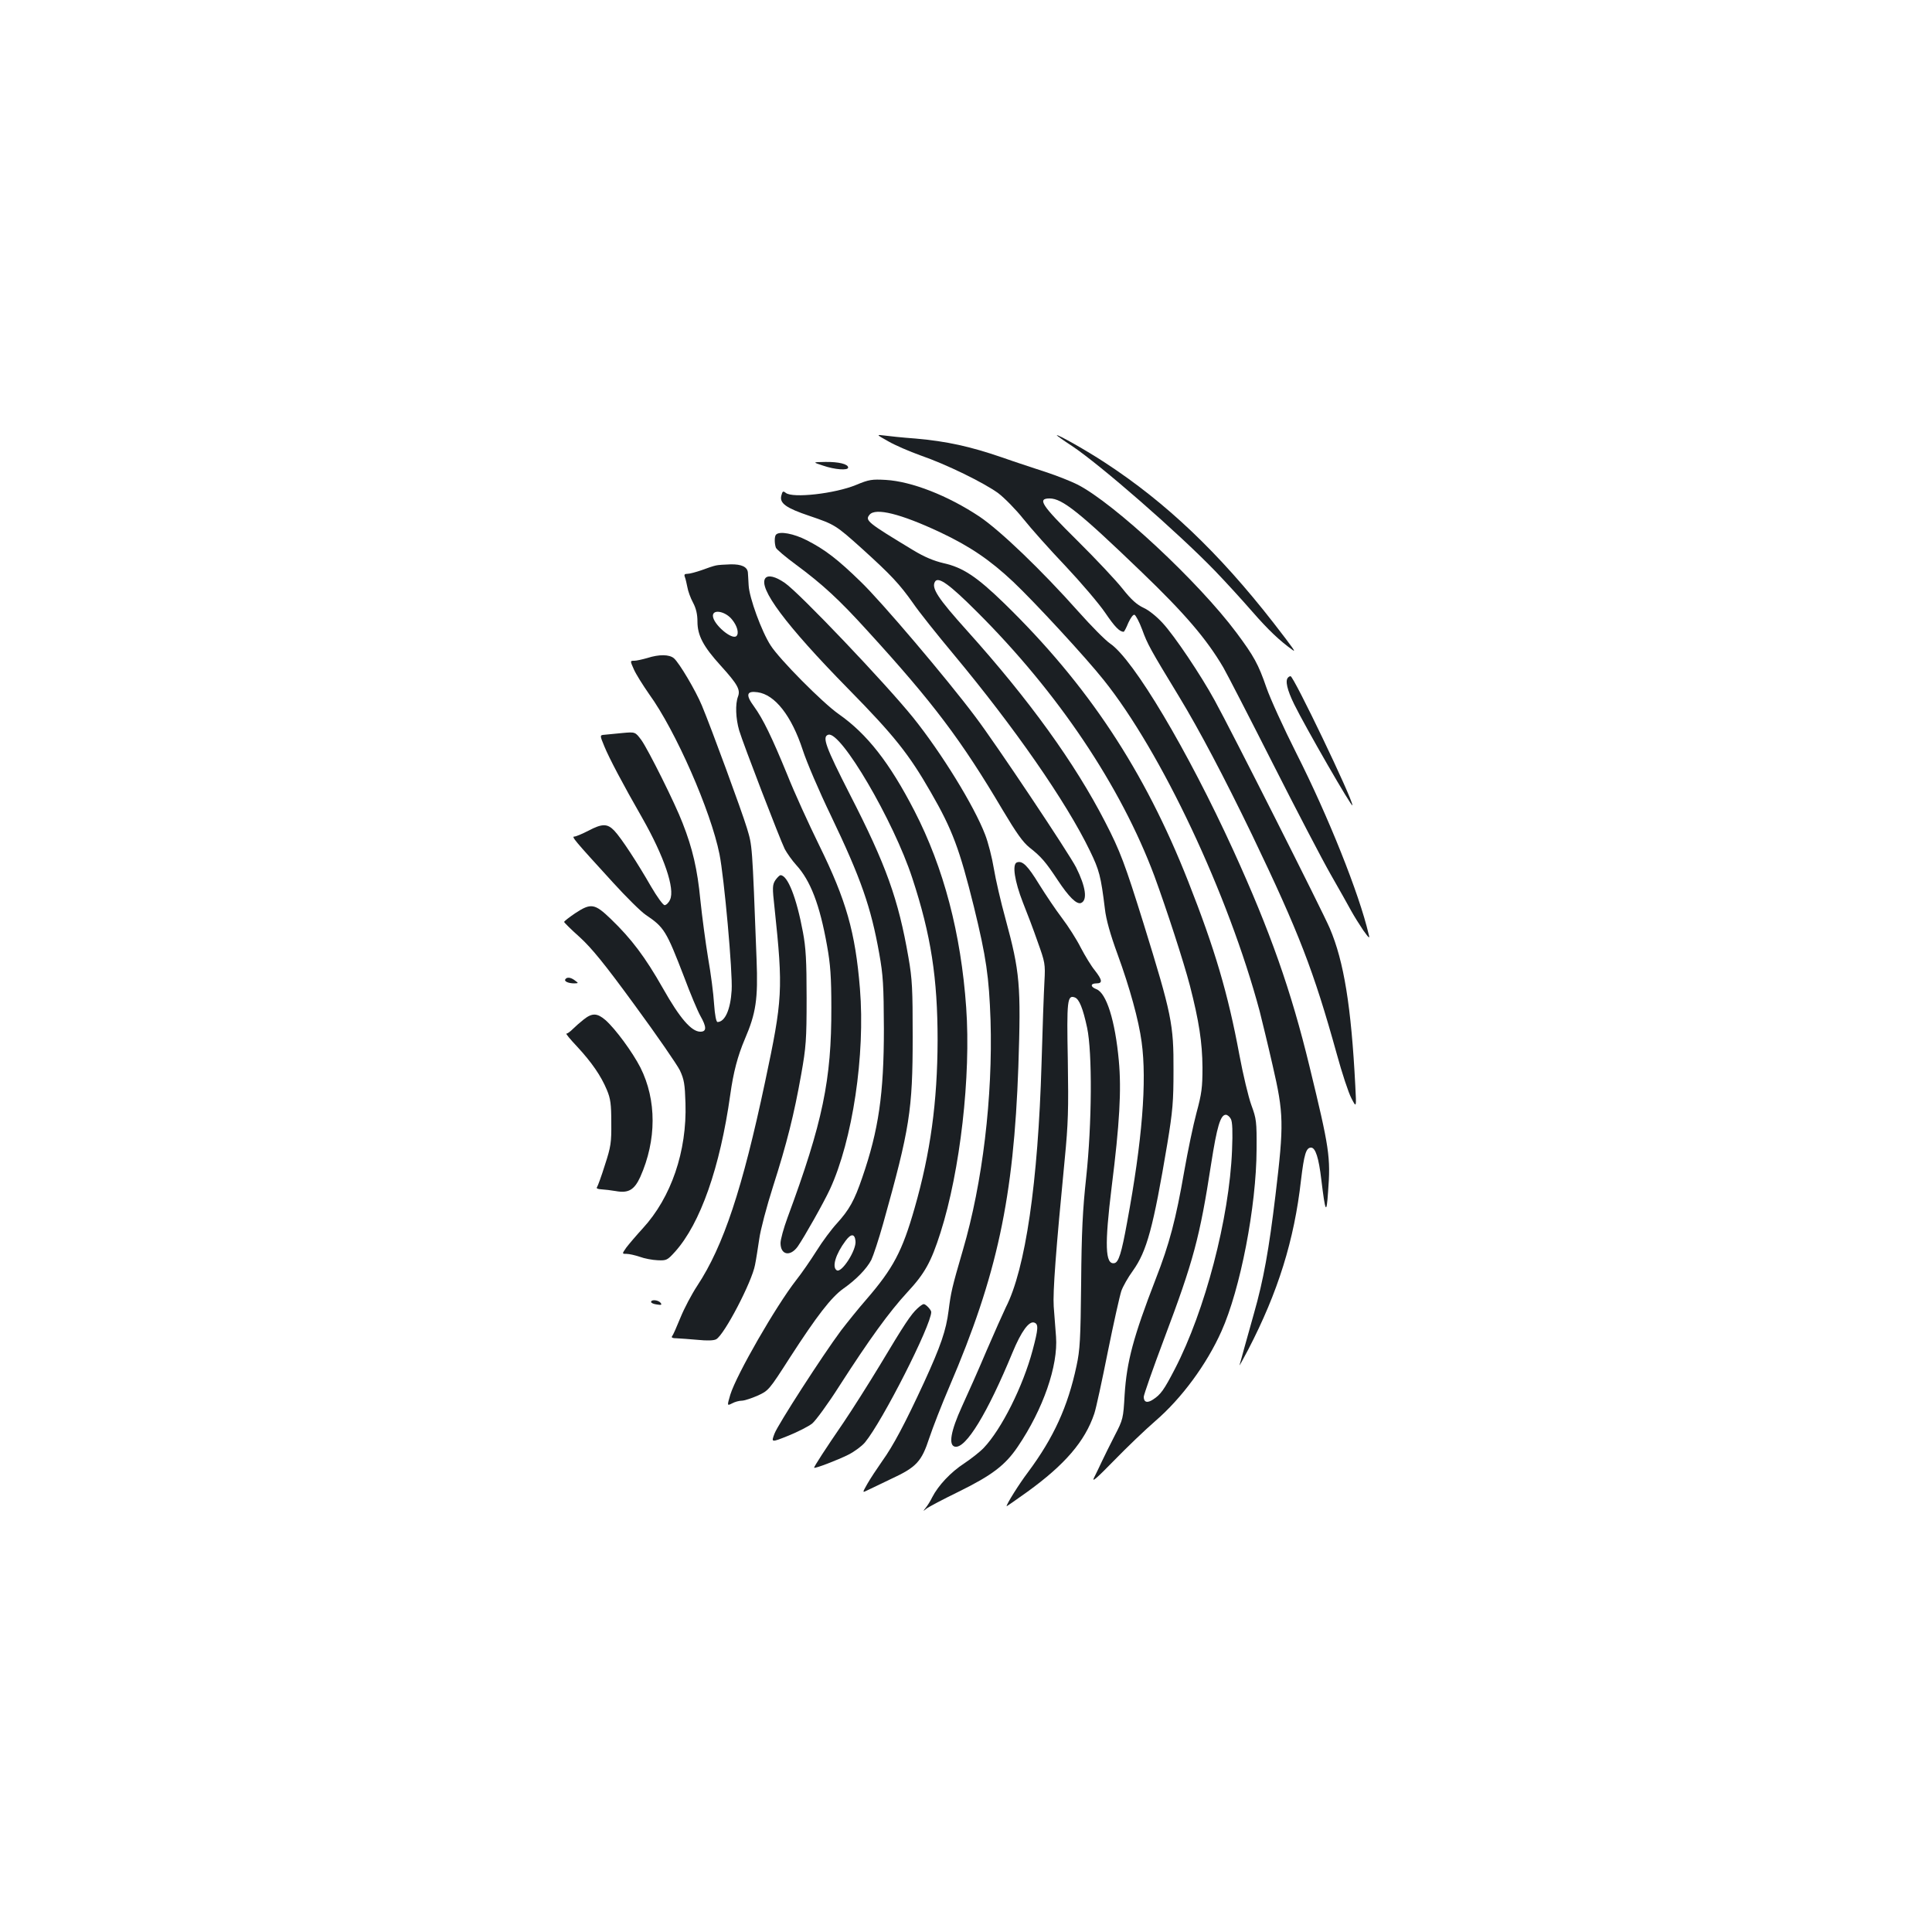 <?xml version="1.0" standalone="no"?>
<!DOCTYPE svg PUBLIC "-//W3C//DTD SVG 20010904//EN"
 "http://www.w3.org/TR/2001/REC-SVG-20010904/DTD/svg10.dtd">
<svg version="1.0" xmlns="http://www.w3.org/2000/svg"
 width="1000pt" height="1000pt" viewBox="0 0 1000 1000"
 preserveAspectRatio="xMidYMid meet">
<g transform="translate(0,1000) scale(0.1,-0.1)"
fill="#1b1f23" stroke="none">
<path d="M4599 7715 c35 -20 109 -52 165 -72 136 -47 327 -141 402 -195 33
-25 92 -85 131 -134 39 -49 137 -159 218 -244 80 -85 173 -194 205 -241 51
-75 75 -99 96 -99 3 0 14 21 24 46 12 26 25 44 32 42 7 -3 25 -37 40 -77 27
-75 42 -102 191 -347 105 -173 233 -416 378 -716 243 -507 318 -701 438 -1133
27 -99 61 -202 76 -230 26 -50 26 -50 20 65 -21 410 -59 644 -132 815 -36 85
-512 1028 -596 1180 -71 130 -207 333 -269 400 -31 34 -72 67 -99 79 -34 16
-63 41 -108 98 -33 42 -139 155 -236 251 -186 184 -207 217 -142 217 65 0 154
-71 475 -380 225 -216 337 -347 424 -495 19 -33 134 -256 255 -495 121 -239
256 -498 300 -575 44 -77 92 -162 107 -190 15 -27 43 -72 62 -100 31 -43 35
-46 28 -20 -49 210 -210 612 -374 936 -65 129 -135 282 -155 340 -42 122 -65
163 -155 284 -196 263 -633 670 -823 767 -34 17 -107 46 -162 64 -55 18 -159
52 -230 77 -163 56 -285 83 -445 97 -69 5 -143 13 -165 16 -40 5 -40 5 24 -31z"/>
<path d="M5470 7747 c0 -2 35 -27 78 -55 145 -96 551 -450 742 -648 53 -55
139 -149 192 -210 83 -95 141 -150 208 -198 20 -15 7 4 -99 141 -283 363 -557
623 -871 828 -94 62 -250 150 -250 142z"/>
<path d="M4260 7590 c61 -21 130 -26 130 -10 0 18 -49 30 -118 29 -67 -1 -67
-1 -12 -19z"/>
<path d="M4431 7490 c-109 -45 -329 -70 -364 -41 -14 11 -17 9 -23 -15 -10
-39 26 -64 145 -104 132 -45 136 -47 274 -171 149 -135 193 -182 263 -281 29
-43 124 -162 210 -265 314 -377 582 -762 705 -1016 49 -101 57 -131 78 -302 6
-54 28 -132 65 -233 64 -175 110 -343 125 -455 28 -203 3 -512 -75 -933 -29
-160 -44 -208 -66 -212 -48 -9 -51 94 -14 395 41 326 51 502 37 653 -19 207
-64 350 -116 370 -32 12 -32 30 0 30 33 0 31 17 -8 67 -19 23 -51 76 -73 118
-21 42 -65 111 -97 153 -32 42 -85 121 -118 174 -60 98 -87 125 -116 114 -25
-10 -11 -98 31 -206 21 -52 56 -144 77 -205 38 -106 40 -114 35 -205 -3 -52
-10 -243 -15 -425 -18 -614 -83 -1063 -185 -1262 -14 -29 -59 -130 -100 -225
-40 -95 -98 -225 -127 -288 -58 -127 -71 -201 -36 -208 56 -11 168 173 298
488 45 109 86 165 113 154 22 -8 20 -33 -9 -142 -50 -188 -161 -409 -253 -506
-20 -21 -66 -57 -102 -81 -68 -44 -134 -114 -165 -175 -9 -19 -25 -44 -34 -55
-15 -19 -15 -19 4 -4 11 9 85 48 165 87 175 86 243 138 308 234 132 195 209
419 198 569 -3 44 -9 114 -12 157 -5 75 11 289 57 762 18 185 20 257 16 511
-6 312 -3 341 37 326 22 -9 41 -55 63 -157 27 -128 25 -496 -5 -775 -18 -164
-24 -284 -26 -545 -3 -292 -6 -347 -24 -430 -45 -211 -118 -371 -251 -550 -47
-62 -111 -165 -111 -176 0 -2 48 32 107 74 195 141 299 262 347 405 9 26 40
170 70 320 30 149 62 291 70 315 8 23 35 71 60 105 72 101 105 222 178 657 28
170 32 219 32 380 1 239 -9 288 -155 760 -96 308 -121 375 -199 526 -157 305
-393 632 -714 989 -152 169 -187 222 -166 255 17 27 76 -16 215 -155 421 -419
746 -904 920 -1369 62 -169 152 -445 184 -568 47 -183 64 -293 65 -423 0 -104
-4 -135 -31 -235 -17 -63 -45 -198 -63 -300 -44 -253 -77 -378 -148 -560 -116
-300 -150 -427 -161 -600 -7 -122 -8 -127 -51 -210 -24 -47 -54 -107 -67 -135
-13 -27 -31 -66 -41 -85 -12 -25 18 2 103 89 66 68 162 160 214 205 137 118
266 293 343 465 98 218 181 647 182 941 1 146 -1 159 -27 230 -15 41 -43 158
-62 260 -59 318 -127 548 -265 898 -226 574 -519 1017 -952 1439 -143 139
-215 186 -314 208 -51 12 -99 32 -157 67 -238 144 -251 154 -226 184 31 37
160 5 363 -90 157 -74 261 -145 381 -258 110 -104 376 -392 468 -508 298 -372
645 -1109 807 -1714 11 -44 42 -170 67 -280 58 -251 59 -303 15 -671 -34 -283
-62 -440 -112 -615 -16 -58 -38 -136 -49 -175 -10 -38 -22 -79 -25 -90 -4 -11
16 25 45 80 154 297 238 566 273 877 16 133 26 168 52 168 23 0 40 -54 53
-165 21 -173 27 -184 35 -65 14 182 7 226 -96 650 -95 392 -203 699 -395 1120
-235 514 -515 986 -637 1069 -25 17 -98 91 -163 164 -193 217 -405 420 -513
493 -164 109 -351 182 -485 190 -72 4 -87 2 -154 -26z m1940 -3282 c8 -15 10
-64 6 -162 -14 -351 -140 -831 -296 -1132 -56 -108 -73 -132 -113 -158 -30
-20 -48 -14 -48 14 0 10 47 145 105 299 153 406 185 526 244 908 30 192 48
253 76 253 8 0 20 -10 26 -22z"/>
<path d="M4017 7233 c-9 -8 -9 -46 -1 -68 4 -9 50 -48 103 -87 138 -102 225
-182 370 -342 341 -373 487 -567 701 -929 71 -119 105 -167 139 -194 61 -48
83 -74 146 -169 57 -86 97 -126 120 -118 35 14 25 84 -25 184 -37 73 -416 641
-523 782 -146 195 -489 599 -593 698 -119 116 -186 167 -279 214 -66 34 -140
48 -158 29z"/>
<path d="M3705 7073 c-11 -2 -44 -13 -73 -24 -29 -10 -62 -19 -73 -19 -16 0
-19 -4 -14 -17 4 -10 9 -34 13 -53 3 -19 16 -55 29 -79 16 -30 23 -61 23 -98
0 -72 30 -129 120 -228 88 -97 103 -125 90 -160 -15 -39 -12 -114 6 -176 21
-70 210 -561 236 -614 12 -22 38 -59 59 -82 74 -81 122 -205 160 -419 17 -94
22 -161 22 -319 1 -374 -44 -593 -227 -1088 -20 -54 -36 -113 -36 -131 0 -62
50 -72 89 -18 34 49 134 226 167 297 117 254 183 695 155 1038 -24 293 -71
457 -211 742 -54 110 -129 274 -165 365 -80 195 -125 288 -172 353 -45 61 -39
82 18 74 90 -12 176 -122 234 -299 20 -62 85 -214 145 -338 157 -328 208 -475
251 -716 20 -112 23 -162 24 -389 0 -336 -27 -524 -112 -770 -41 -120 -67
-166 -131 -237 -27 -29 -75 -93 -106 -143 -31 -49 -78 -117 -105 -151 -104
-133 -309 -489 -341 -593 -17 -58 -17 -58 9 -45 14 8 37 14 50 14 13 0 50 12
82 26 57 26 59 28 168 198 139 215 213 311 276 356 67 47 121 103 145 149 10
21 38 105 61 187 138 493 153 587 153 969 0 245 -2 296 -22 410 -52 300 -115
477 -303 843 -126 247 -145 299 -112 309 64 22 338 -445 435 -742 97 -295 131
-518 131 -840 -1 -319 -37 -582 -119 -868 -64 -224 -111 -312 -249 -472 -43
-49 -102 -123 -132 -162 -98 -132 -326 -486 -344 -533 -18 -47 -18 -47 72 -11
49 20 104 48 123 63 18 15 82 102 141 195 155 241 257 382 351 484 91 98 123
156 172 309 102 320 158 810 133 1165 -27 383 -116 723 -268 1018 -129 250
-245 398 -392 501 -83 58 -306 283 -352 355 -47 72 -111 248 -114 311 -2 30
-3 60 -4 67 -3 29 -33 43 -89 42 -31 -1 -66 -3 -77 -6z m85 -281 c26 -32 36
-70 22 -84 -23 -23 -122 62 -122 105 0 36 67 22 100 -21z m638 -3215 c6 -47
-72 -168 -97 -152 -26 16 -6 84 46 153 28 38 47 37 51 -1z"/>
<path d="M3962 7008 c-40 -49 105 -244 428 -573 239 -243 315 -339 428 -536
112 -194 149 -295 223 -593 64 -262 78 -361 86 -586 12 -397 -41 -842 -143
-1190 -57 -195 -62 -219 -74 -313 -13 -103 -40 -182 -127 -372 -98 -212 -160
-329 -217 -408 -28 -40 -63 -93 -77 -118 -26 -46 -26 -46 0 -33 14 7 70 33
123 59 132 61 158 90 198 212 18 54 65 175 105 268 246 574 332 974 356 1655
14 422 8 489 -66 762 -25 90 -52 208 -61 263 -9 55 -29 134 -45 175 -57 149
-226 423 -372 605 -142 176 -590 647 -665 698 -48 33 -85 42 -100 25z"/>
<path d="M3350 6594 c-25 -7 -55 -14 -67 -14 -22 0 -22 0 -2 -45 11 -25 47
-82 79 -128 137 -189 319 -604 364 -828 24 -119 69 -614 63 -705 -6 -99 -34
-163 -73 -164 -7 0 -14 36 -18 94 -3 52 -17 159 -31 238 -13 79 -31 213 -40
300 -15 157 -40 266 -92 398 -38 100 -178 380 -213 429 -32 43 -32 43 -98 37
-37 -4 -78 -8 -92 -9 -26 -2 -26 -2 -2 -60 24 -59 96 -196 197 -372 112 -197
170 -366 143 -422 -7 -16 -20 -28 -28 -28 -8 0 -39 43 -70 96 -70 122 -154
251 -190 289 -36 38 -63 38 -135 0 -31 -16 -64 -30 -72 -30 -16 0 -2 -17 199
-237 69 -76 146 -152 170 -168 96 -65 106 -81 199 -322 32 -86 70 -176 84
-201 33 -58 33 -82 0 -82 -46 0 -106 69 -194 225 -92 162 -163 256 -269 358
-84 81 -103 84 -185 30 -31 -21 -57 -41 -57 -45 0 -3 36 -39 81 -79 62 -57
127 -136 286 -354 113 -154 217 -305 232 -335 22 -47 26 -72 29 -170 8 -249
-74 -488 -221 -648 -34 -37 -72 -82 -85 -99 -23 -33 -23 -33 1 -33 14 0 44 -7
68 -15 24 -9 66 -17 93 -18 46 -2 50 0 90 44 131 146 233 436 286 814 16 115
38 199 75 286 58 135 69 207 61 413 -23 606 -22 586 -50 680 -27 89 -183 514
-233 634 -32 77 -117 221 -145 245 -24 20 -76 21 -138 1z"/>
<path d="M6667 6493 c-16 -15 -5 -64 32 -139 58 -118 301 -540 301 -522 0 35
-304 668 -320 668 -4 0 -10 -3 -13 -7z"/>
<path d="M4013 5444 c-15 -24 -16 -37 -4 -143 45 -425 42 -472 -49 -901 -117
-552 -215 -849 -351 -1055 -29 -44 -68 -118 -87 -165 -19 -47 -38 -90 -43 -96
-6 -7 2 -11 24 -11 17 -1 66 -4 108 -8 49 -5 83 -4 96 3 42 23 185 297 201
385 6 29 15 89 22 135 6 45 38 167 71 270 72 225 109 373 146 581 25 141 28
179 28 396 0 193 -4 260 -19 340 -33 178 -79 295 -116 295 -5 0 -17 -12 -27
-26z"/>
<path d="M2926 4931 c-7 -11 17 -21 47 -21 22 1 22 1 3 15 -22 17 -42 19 -50
6z"/>
<path d="M3021 4723 c-18 -14 -44 -37 -57 -50 -13 -13 -27 -23 -32 -23 -5 0
20 -30 55 -67 76 -82 124 -152 154 -224 19 -45 23 -74 23 -169 1 -104 -2 -125
-33 -220 -18 -58 -37 -109 -41 -115 -5 -6 4 -10 23 -11 18 -1 51 -5 74 -9 66
-12 96 6 127 73 85 191 85 398 1 566 -41 80 -129 200 -181 246 -43 37 -69 38
-113 3z"/>
<path d="M3370 3261 c0 -5 13 -11 30 -13 24 -4 27 -2 19 9 -13 15 -49 18 -49
4z"/>
<path d="M4749 3228 c-34 -31 -69 -84 -194 -293 -60 -99 -145 -233 -189 -298
-90 -131 -155 -231 -152 -234 5 -5 122 40 176 67 32 16 71 45 87 64 91 110
343 607 343 675 0 11 -28 41 -39 41 -5 0 -19 -10 -32 -22z"/>
</g>
</svg>
